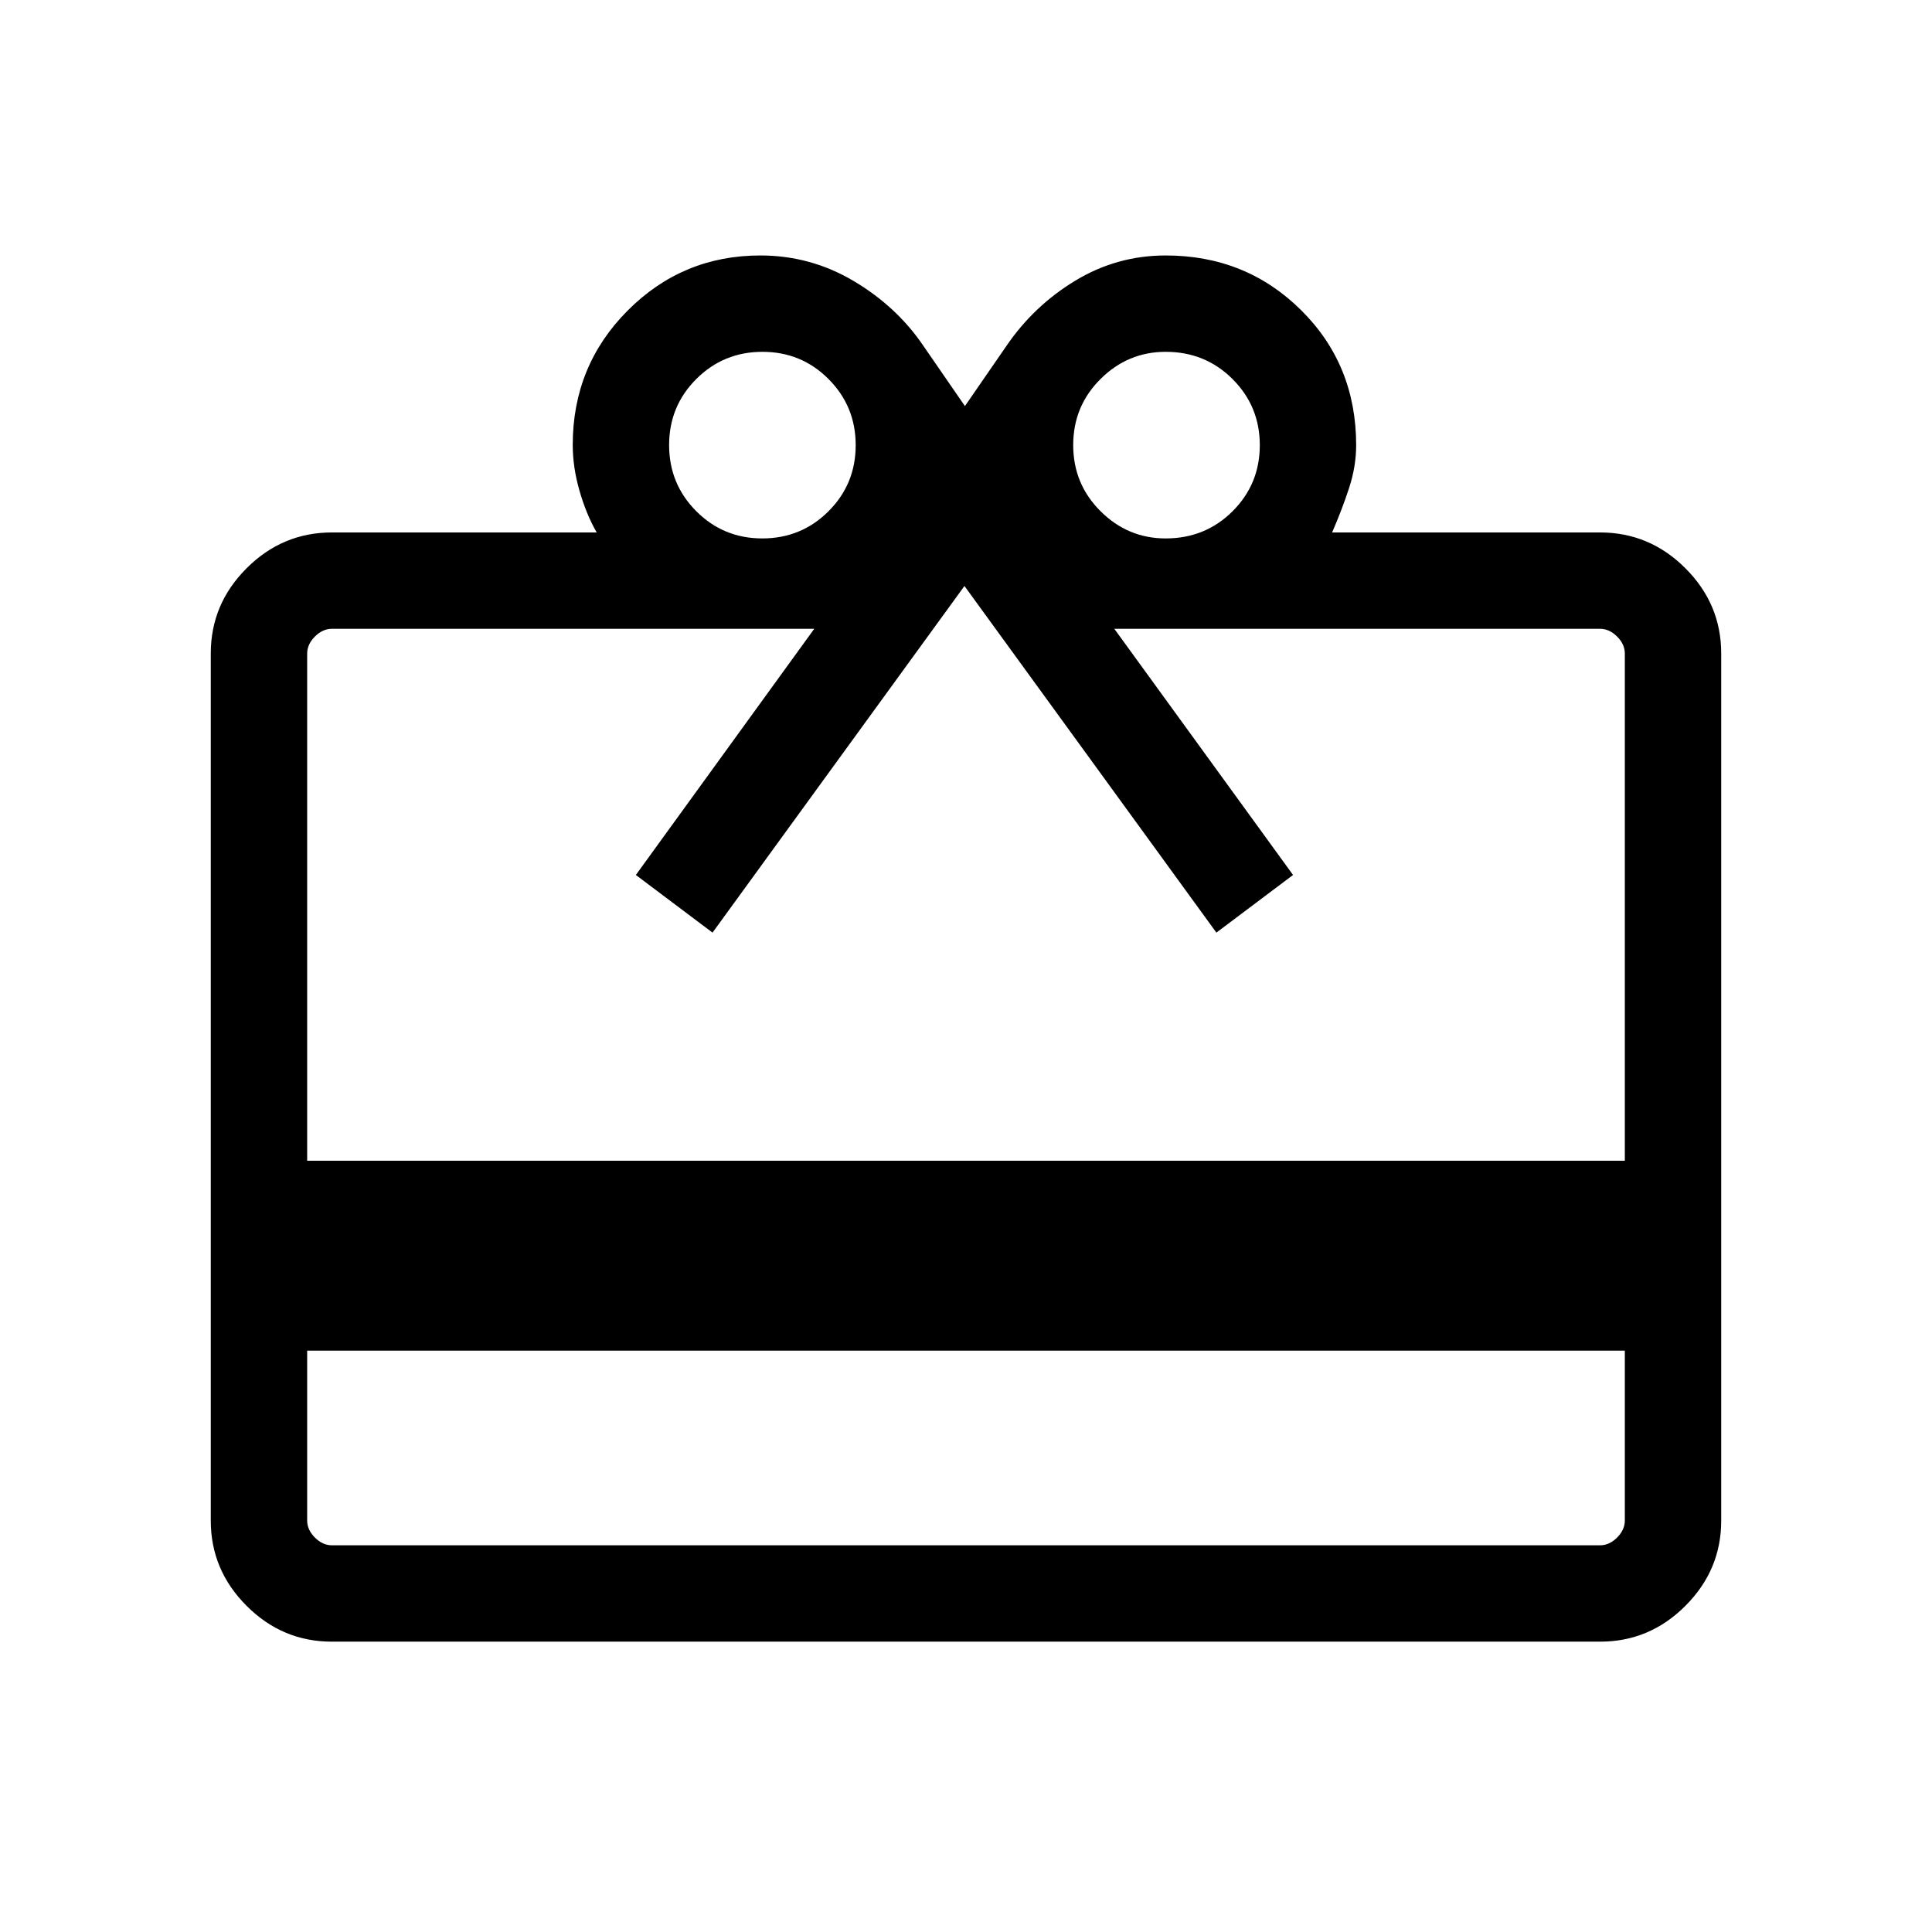 <svg xmlns="http://www.w3.org/2000/svg" height="40" viewBox="0 -960 960 960" width="40"><path d="M152.63-288.87v84.41q0 4.61 3.84 8.46 3.85 3.85 8.47 3.85h630.12q4.62 0 8.47-3.85 3.84-3.85 3.84-8.46v-84.41H152.63Zm12.31-406.56h131.54q-5.17-9.03-8.53-20.71-3.36-11.69-3.36-22.79 0-39.36 27.29-66.75 27.28-27.38 65.94-27.38 25.03 0 46.46 12.75t34.61 32.25l20.58 29.84 20.58-29.84q13.73-20.09 34.37-32.55 20.63-12.45 44.81-12.45 39.84 0 67.24 27.13 27.4 27.12 27.4 67.13 0 10.55-3.52 21.32-3.52 10.76-8.43 22.05h133.14q24.61 0 42.4 17.79 17.8 17.79 17.8 42.32v430.94q0 24.52-17.8 42.32-17.79 17.79-42.31 17.79h-630.3q-24.52 0-42.31-17.79-17.8-17.8-17.8-42.32v-430.94q0-24.53 17.8-42.32 17.79-17.79 42.4-17.79Zm-12.31 312.21h654.74v-252.02q0-4.62-3.84-8.46-3.85-3.85-8.47-3.85H553.7l88.81 122.32-38.1 28.64-125.18-172.24-125.18 172.24-38.1-28.64 88.65-122.32H164.94q-4.62 0-8.47 3.85-3.84 3.84-3.84 8.46v252.02ZM378.8-692.46q19.34 0 32.87-13.49 13.52-13.5 13.52-32.84 0-19.34-13.49-32.86-13.5-13.53-32.83-13.53-19.34 0-32.87 13.5-13.52 13.49-13.52 32.83 0 19.34 13.49 32.86 13.49 13.53 32.83 13.53Zm200.42 0q19.68 0 33.22-13.49 13.55-13.5 13.55-32.84 0-19.34-13.55-32.86-13.54-13.53-33.22-13.53-18.8 0-32.37 13.5-13.58 13.49-13.58 32.83 0 19.34 13.58 32.86 13.57 13.53 32.37 13.53Z"/></svg>